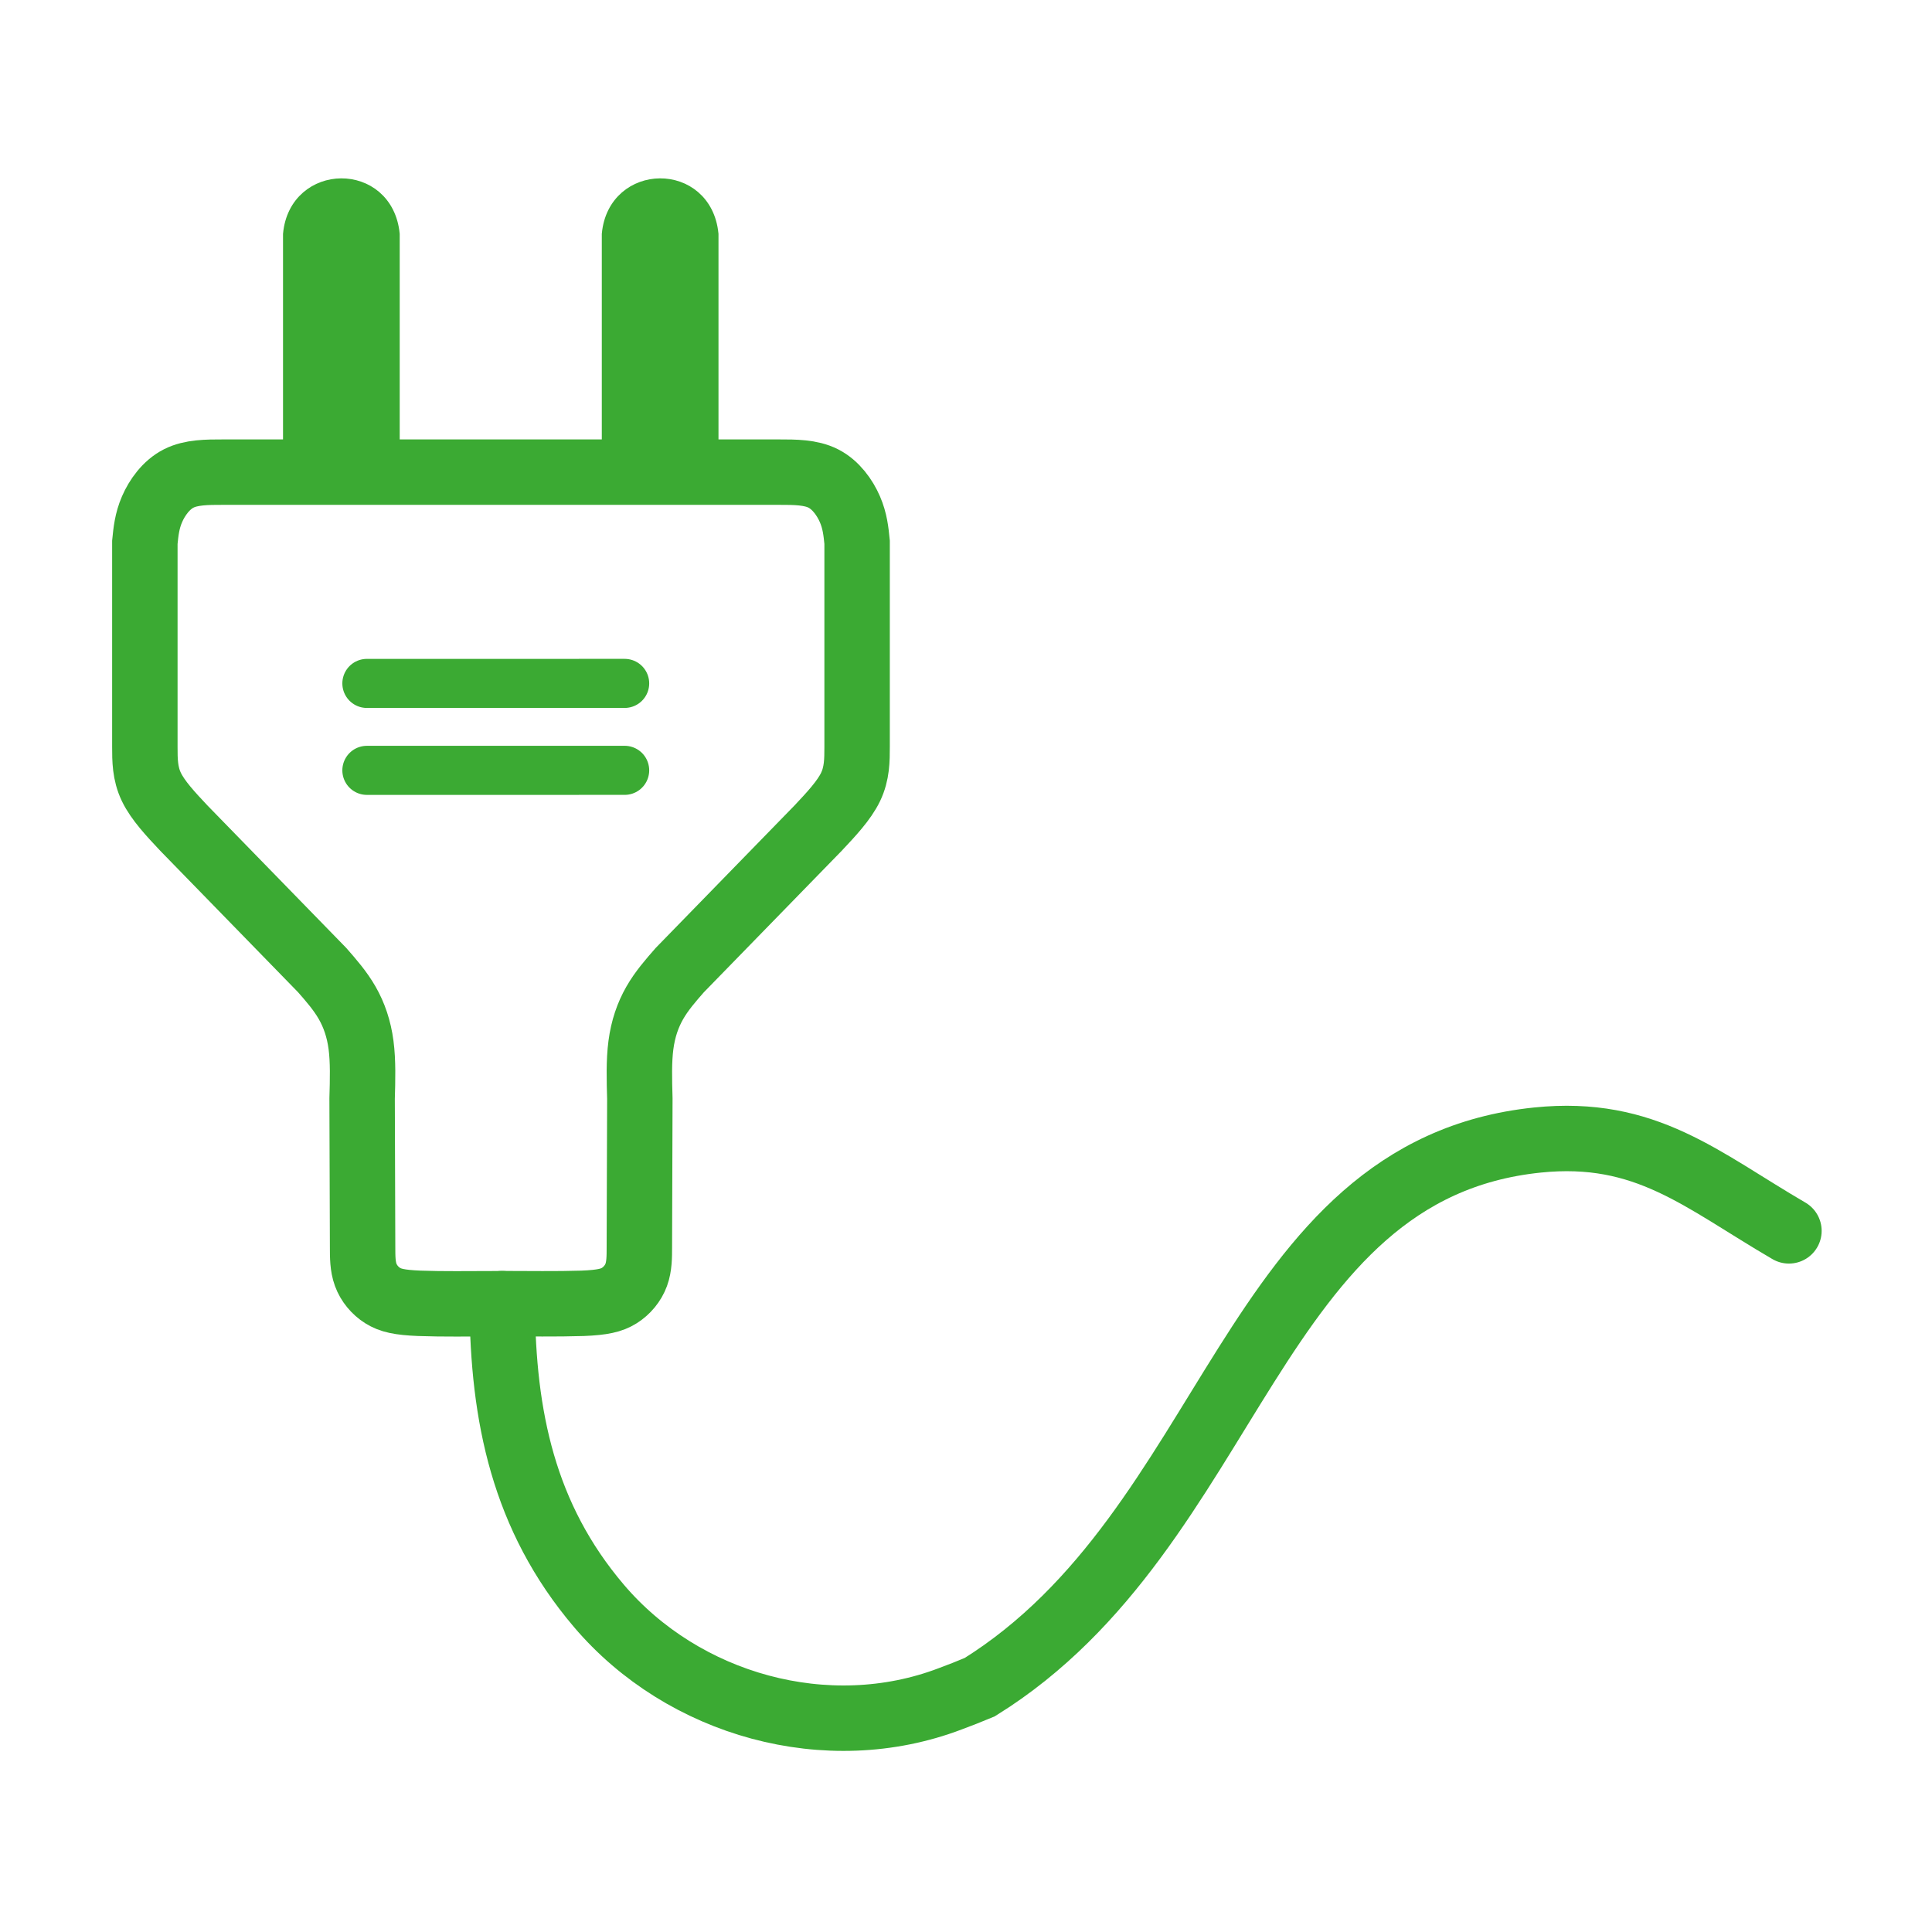 <?xml version="1.0" encoding="UTF-8"?>
<!DOCTYPE svg PUBLIC "-//W3C//DTD SVG 1.1//EN" "http://www.w3.org/Graphics/SVG/1.1/DTD/svg11.dtd">
<!-- Creator: CorelDRAW 2019 (64-Bit) -->
<svg xmlns="http://www.w3.org/2000/svg" xml:space="preserve" width="20mm" height="20mm" version="1.1" style="shape-rendering:geometricPrecision; text-rendering:geometricPrecision; image-rendering:optimizeQuality; fill-rule:evenodd; clip-rule:evenodd"
viewBox="0 0 2000 2000"
 xmlns:xlink="http://www.w3.org/1999/xlink">
 <defs>
  <style type="text/css">
   <![CDATA[
    .str0 {stroke:#3BAA33;stroke-width:67.73;stroke-miterlimit:2.613}
    .str3 {stroke:#3BAA33;stroke-width:17.64;stroke-miterlimit:2.613}
    .str1 {stroke:#3BAA33;stroke-width:67.73;stroke-linecap:round;stroke-miterlimit:2.613}
    .str2 {stroke:#3BAA33;stroke-width:50.8;stroke-linecap:round;stroke-miterlimit:2.613}
    .fil0 {fill:none}
    .fil1 {fill:#3BAA33}
   ]]>
  </style>
 </defs>
 <g id="Layer_x0020_1">
  <path class="fil0 str0" d="M519.89 1349.53c27.55,0 55.78,0.53 83.23,-0.34 20.65,-0.83 30.03,-3.03 37.94,-8 7.91,-4.96 14.35,-12.67 17.58,-21.49 3.22,-8.82 3.22,-18.74 3.22,-28.66l0.5 -153.79c-0.55,-19.29 -1.1,-38.59 1.11,-55.4 2.2,-16.81 7.16,-31.15 14.33,-43.67 7.17,-12.52 16.54,-23.24 25.92,-33.95l143.1 -146.88c13.48,-14.33 26.95,-28.66 33.7,-42.71 6.74,-14.06 6.74,-27.85 6.75,-41.63l0 -211.66c-1.1,-11.03 -2.2,-22.05 -7.43,-34.15 -5.24,-12.11 -14.62,-25.28 -27.55,-31.86 -12.93,-6.59 -29.43,-6.59 -45.92,-6.58l-297.68 0 -277.84 0c-16.49,-0.01 -32.99,-0.01 -45.92,6.58 -12.93,6.58 -22.31,19.75 -27.55,31.86 -5.23,12.1 -6.33,23.12 -7.43,34.15l0 211.66c0.01,13.78 0.01,27.57 6.75,41.63 6.75,14.05 20.22,28.38 33.7,42.71l143.1 146.88c9.38,10.71 18.75,21.43 25.92,33.95 7.17,12.52 12.13,26.86 14.33,43.67 2.21,16.81 1.66,36.11 1.11,55.4l0.5 153.79c0,9.92 0,19.84 3.22,28.66 3.23,8.82 9.67,16.53 17.58,21.49 7.91,4.97 17.29,7.17 37.94,8 24.9,0.92 51.3,0.43 76.34,0.43 3.16,0 6.3,-0.05 9.45,-0.09z"/>
  <path class="fil0 str1" d="M519.88 1349.56c0.76,116.39 21.91,220.77 100.04,312.74 87.33,102.81 236.7,144.72 363.79,96.28l14.71 -5.61 15.82 -6.45c264.34,-164.52 278.68,-535.57 577.32,-566.36 112.29,-11.57 169.85,41.29 260.34,94.02"/>
  <line class="fil0 str2" x1="646.65" y1="797.45" x2="379.79" y2= "797.47" />
  <line class="fil0 str2" x1="646.65" y1="707.45" x2="379.79" y2= "707.47" />
  <path class="fil1 str3" d="M734.96 478.21l0 -235.67c-6.55,-66.09 -97.11,-64.78 -103.16,0l0 235.67 103.16 0z"/>
  <path class="fil1 str3" d="M404.96 478.21l0 -235.67c-6.55,-66.09 -97.11,-64.78 -103.16,0l0 235.67 103.16 0z"/>
 </g>
</svg>
